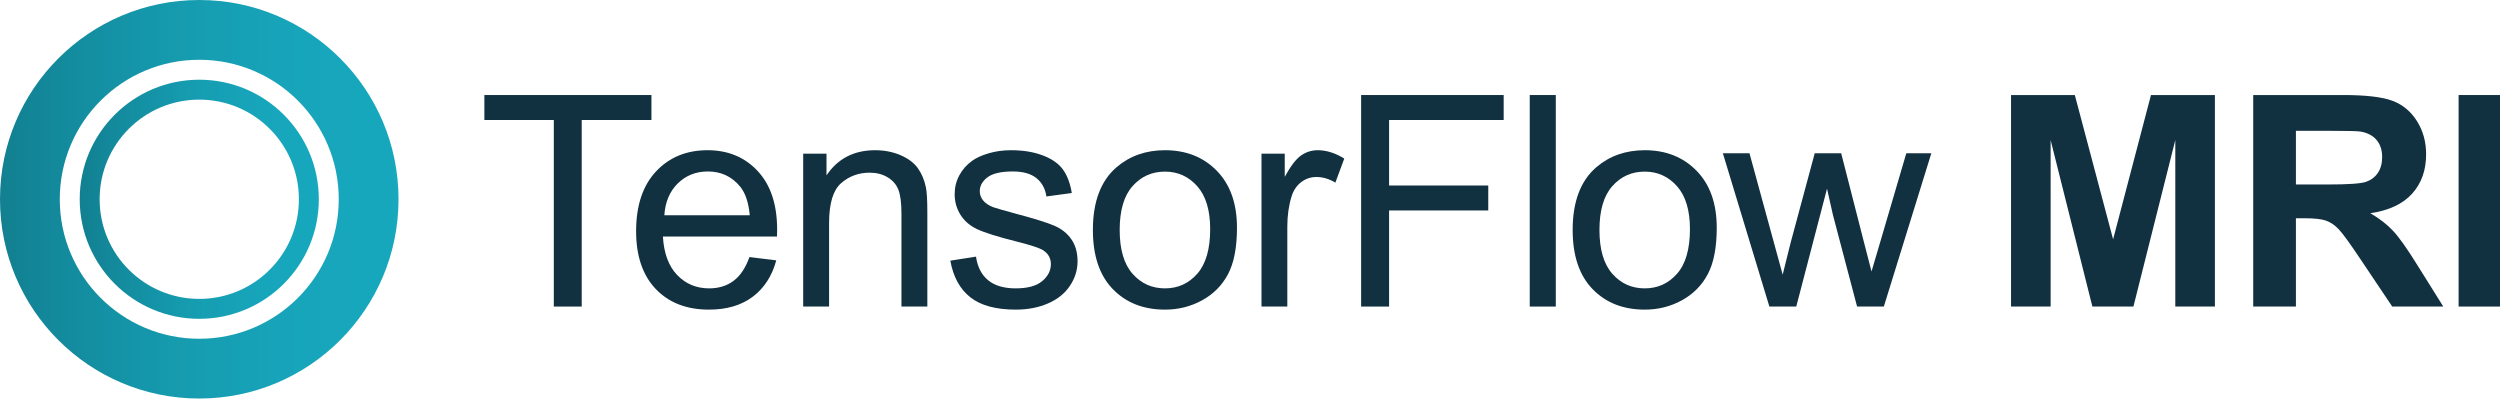 <svg width="1631" height="260" xmlns="http://www.w3.org/2000/svg" xmlns:xlink="http://www.w3.org/1999/xlink" overflow="hidden"><defs><clipPath id="clip0"><rect x="381" y="718" width="1631" height="260"/></clipPath><linearGradient x1="381" y1="848" x2="641" y2="848" gradientUnits="userSpaceOnUse" spreadMethod="reflect" id="fill1"><stop offset="0" stop-color="#128091"/><stop offset="0.023" stop-color="#128192"/><stop offset="0.045" stop-color="#128394"/><stop offset="0.068" stop-color="#128496"/><stop offset="0.091" stop-color="#128698"/><stop offset="0.114" stop-color="#13889A"/><stop offset="0.136" stop-color="#13899B"/><stop offset="0.159" stop-color="#138B9D"/><stop offset="0.182" stop-color="#138C9F"/><stop offset="0.205" stop-color="#148DA0"/><stop offset="0.227" stop-color="#148FA2"/><stop offset="0.25" stop-color="#1490A3"/><stop offset="0.273" stop-color="#1491A5"/><stop offset="0.295" stop-color="#1493A6"/><stop offset="0.318" stop-color="#1594A8"/><stop offset="0.341" stop-color="#1595A9"/><stop offset="0.364" stop-color="#1596AA"/><stop offset="0.386" stop-color="#1597AB"/><stop offset="0.409" stop-color="#1599AD"/><stop offset="0.432" stop-color="#159AAE"/><stop offset="0.455" stop-color="#169BAF"/><stop offset="0.477" stop-color="#169CB0"/><stop offset="0.5" stop-color="#169DB1"/><stop offset="0.523" stop-color="#169EB2"/><stop offset="0.545" stop-color="#169EB3"/><stop offset="0.568" stop-color="#169FB4"/><stop offset="0.591" stop-color="#16A0B5"/><stop offset="0.614" stop-color="#16A1B6"/><stop offset="0.636" stop-color="#17A1B7"/><stop offset="0.659" stop-color="#17A2B8"/><stop offset="0.682" stop-color="#17A3B8"/><stop offset="0.705" stop-color="#17A3B9"/><stop offset="0.727" stop-color="#17A4BA"/><stop offset="0.75" stop-color="#17A5BA"/><stop offset="0.773" stop-color="#17A5BB"/><stop offset="0.795" stop-color="#17A5BB"/><stop offset="0.818" stop-color="#17A6BC"/><stop offset="0.841" stop-color="#17A6BC"/><stop offset="0.864" stop-color="#17A7BC"/><stop offset="0.886" stop-color="#17A7BD"/><stop offset="0.909" stop-color="#17A7BD"/><stop offset="0.932" stop-color="#17A7BD"/><stop offset="0.955" stop-color="#17A7BD"/><stop offset="0.977" stop-color="#17A7BD"/><stop offset="1" stop-color="#18A8BE"/></linearGradient><linearGradient x1="433" y1="848" x2="589" y2="848" gradientUnits="userSpaceOnUse" spreadMethod="reflect" id="fill2"><stop offset="0" stop-color="#128091"/><stop offset="0.023" stop-color="#128192"/><stop offset="0.045" stop-color="#128394"/><stop offset="0.068" stop-color="#128496"/><stop offset="0.091" stop-color="#128698"/><stop offset="0.114" stop-color="#13889A"/><stop offset="0.136" stop-color="#13899B"/><stop offset="0.159" stop-color="#138B9D"/><stop offset="0.182" stop-color="#138C9F"/><stop offset="0.205" stop-color="#148DA0"/><stop offset="0.227" stop-color="#148FA2"/><stop offset="0.25" stop-color="#1490A3"/><stop offset="0.273" stop-color="#1491A5"/><stop offset="0.295" stop-color="#1493A6"/><stop offset="0.318" stop-color="#1594A8"/><stop offset="0.341" stop-color="#1595A9"/><stop offset="0.364" stop-color="#1596AA"/><stop offset="0.386" stop-color="#1597AB"/><stop offset="0.409" stop-color="#1599AD"/><stop offset="0.432" stop-color="#159AAE"/><stop offset="0.455" stop-color="#169BAF"/><stop offset="0.477" stop-color="#169CB0"/><stop offset="0.5" stop-color="#169DB1"/><stop offset="0.523" stop-color="#169EB2"/><stop offset="0.545" stop-color="#169EB3"/><stop offset="0.568" stop-color="#169FB4"/><stop offset="0.591" stop-color="#16A0B5"/><stop offset="0.614" stop-color="#16A1B6"/><stop offset="0.636" stop-color="#17A1B7"/><stop offset="0.659" stop-color="#17A2B8"/><stop offset="0.682" stop-color="#17A3B8"/><stop offset="0.705" stop-color="#17A3B9"/><stop offset="0.727" stop-color="#17A4BA"/><stop offset="0.75" stop-color="#17A5BA"/><stop offset="0.773" stop-color="#17A5BB"/><stop offset="0.795" stop-color="#17A5BB"/><stop offset="0.818" stop-color="#17A6BC"/><stop offset="0.841" stop-color="#17A6BC"/><stop offset="0.864" stop-color="#17A7BC"/><stop offset="0.886" stop-color="#17A7BD"/><stop offset="0.909" stop-color="#17A7BD"/><stop offset="0.932" stop-color="#17A7BD"/><stop offset="0.955" stop-color="#17A7BD"/><stop offset="0.977" stop-color="#17A7BD"/><stop offset="1" stop-color="#18A8BE"/></linearGradient></defs><g clip-path="url(#clip0)" transform="translate(-381 -718)"><path d="M511 757C460.742 757 420 797.742 420 848 420 898.258 460.742 939 511 939 561.258 939 602 898.258 602 848 602 797.742 561.258 757 511 757ZM511 718C582.797 718 641 776.203 641 848 641 919.797 582.797 978 511 978 439.203 978 381 919.797 381 848 381 776.203 439.203 718 511 718Z" fill="url(#fill1)" fill-rule="evenodd"/><path d="M511 783C475.102 783 446 812.102 446 848 446 883.898 475.102 913 511 913 546.898 913 576 883.898 576 848 576 812.102 546.898 783 511 783ZM511 770C554.078 770 589 804.922 589 848 589 891.078 554.078 926 511 926 467.922 926 433 891.078 433 848 433 804.922 467.922 770 511 770Z" fill="url(#fill2)" fill-rule="evenodd"/><path d="M697 780 806 780 806 796.285 760.505 796.285 760.505 918 742.307 918 742.307 796.285 697 796.285 697 780Z" fill="#113040" fill-rule="evenodd"/><path d="M1269 780 1362 780 1362 796.285 1287.24 796.285 1287.24 839.022 1351.94 839.022 1351.94 855.307 1287.24 855.307 1287.24 918 1269 918 1269 780Z" fill="#113040" fill-rule="evenodd"/><path d="M1379 780 1396 780 1396 918 1379 918 1379 780Z" fill="#113040" fill-rule="evenodd"/><path d="M1693 780 1734.61 780 1759.59 874.134 1784.3 780 1826 780 1826 918 1800.17 918 1800.17 809.37 1772.84 918 1746.07 918 1718.83 809.37 1718.83 918 1693 918 1693 780Z" fill="#113040" fill-rule="evenodd"/><path d="M1851 780 1909.61 780C1924.35 780 1935.06 781.239 1941.74 783.718 1948.42 786.197 1953.77 790.606 1957.78 796.944 1961.8 803.282 1963.8 810.531 1963.8 818.689 1963.8 829.044 1960.76 837.594 1954.68 844.341 1948.59 851.087 1939.5 855.338 1927.39 857.095 1933.42 860.61 1938.39 864.469 1942.31 868.674 1946.23 872.879 1951.51 880.346 1958.16 891.078L1975 918 1941.69 918 1921.56 887.971C1914.41 877.24 1909.52 870.478 1906.88 867.686 1904.25 864.893 1901.46 862.979 1898.51 861.944 1895.56 860.908 1890.89 860.39 1884.49 860.39L1878.85 860.39 1878.85 918 1851 918 1851 780ZM1878.85 803.345 1878.85 838.363 1899.45 838.363C1912.81 838.363 1921.15 837.798 1924.48 836.668 1927.8 835.539 1930.41 833.593 1932.29 830.832 1934.17 828.071 1935.11 824.619 1935.11 820.477 1935.11 815.833 1933.87 812.084 1931.39 809.228 1928.92 806.373 1925.42 804.569 1920.9 803.816 1918.64 803.502 1911.87 803.345 1900.58 803.345L1878.85 803.345Z" fill="#113040" fill-rule="evenodd"/><path d="M1985 780 2012 780 2012 918 1985 918 1985 780Z" fill="#113040" fill-rule="evenodd"/><path d="M842.611 816C855.955 816 866.856 820.529 875.313 829.586 883.771 838.643 888 851.385 888 867.813 888 868.812 887.969 870.311 887.906 872.31L813.479 872.31C814.106 883.241 817.207 891.611 822.782 897.42 828.358 903.229 835.312 906.133 843.645 906.133 849.847 906.133 855.14 904.509 859.526 901.261 863.911 898.013 867.388 892.829 869.957 885.708L887.436 887.863C884.679 898.044 879.573 905.946 872.118 911.567 864.663 917.189 855.14 920 843.55 920 828.953 920 817.379 915.518 808.827 906.555 800.276 897.591 796 885.021 796 868.843 796 852.103 800.323 839.111 808.968 829.867 817.614 820.622 828.828 816 842.611 816ZM842.799 829.867C835.03 829.867 828.499 832.459 823.205 837.643 817.911 842.828 814.983 849.761 814.419 858.443L870.145 858.443C869.393 850.073 867.263 843.796 863.755 839.611 858.367 833.115 851.381 829.867 842.799 829.867Z" fill="#113040" fill-rule="evenodd"/><path d="M951.929 816C957.936 816 963.458 817.08 968.496 819.241 973.532 821.401 977.302 824.234 979.805 827.74 982.308 831.247 984.06 835.411 985.061 840.232 985.687 843.363 986 848.842 986 856.669L986 918 969.106 918 969.106 857.326C969.106 850.438 968.448 845.288 967.134 841.876 965.82 838.463 963.49 835.74 960.142 833.705 956.794 831.67 952.868 830.652 948.363 830.652 941.167 830.652 934.957 832.938 929.732 837.508 924.507 842.079 921.895 850.751 921.895 863.525L921.895 918 905 918 905 818.254 920.205 818.254 920.205 832.437C927.526 821.479 938.101 816 951.929 816Z" fill="#113040" fill-rule="evenodd"/><path d="M1040.62 816C1048.46 816 1055.34 817.125 1061.27 819.373 1067.2 821.622 1071.58 824.667 1074.4 828.508 1077.22 832.35 1079.17 837.487 1080.24 843.921L1063.67 846.169C1062.92 841.047 1060.74 837.05 1057.13 834.177 1053.53 831.303 1048.43 829.867 1041.84 829.867 1034.06 829.867 1028.51 831.147 1025.18 833.708 1021.86 836.269 1020.2 839.267 1020.2 842.703 1020.2 844.889 1020.89 846.857 1022.27 848.606 1023.65 850.417 1025.81 851.916 1028.76 853.103 1030.45 853.728 1035.44 855.164 1043.72 857.413 1055.71 860.598 1064.07 863.206 1068.8 865.236 1073.54 867.266 1077.26 870.218 1079.95 874.09 1082.65 877.963 1084 882.772 1084 888.519 1084 894.141 1082.35 899.434 1079.06 904.4 1075.77 909.366 1071.01 913.207 1064.8 915.924 1058.59 918.641 1051.57 920 1043.72 920 1030.74 920 1020.84 917.314 1014.03 911.942 1007.23 906.57 1002.88 898.607 1001 888.05L1017.75 885.427C1018.69 892.11 1021.31 897.232 1025.61 900.793 1029.91 904.353 1035.91 906.133 1043.63 906.133 1051.41 906.133 1057.18 904.556 1060.94 901.402 1064.71 898.247 1066.59 894.547 1066.59 890.299 1066.59 886.489 1064.93 883.491 1061.6 881.304 1059.28 879.805 1053.51 877.9 1044.29 875.589 1031.87 872.466 1023.26 869.765 1018.46 867.485 1013.66 865.205 1010.02 862.05 1007.54 858.022 1005.06 853.993 1003.82 849.542 1003.82 844.67 1003.82 840.236 1004.84 836.128 1006.88 832.35 1008.92 828.571 1011.7 825.432 1015.21 822.934 1017.84 820.997 1021.44 819.357 1025.98 818.015 1030.53 816.672 1035.41 816 1040.62 816Z" fill="#113040" fill-rule="evenodd"/><path d="M1141.05 816C1154.84 816 1166.11 820.482 1174.87 829.445 1183.62 838.409 1188 850.792 1188 866.595 1188 879.4 1186.06 889.471 1182.19 896.811 1178.32 904.15 1172.68 909.85 1165.28 913.91 1157.88 917.97 1149.8 920 1141.05 920 1127 920 1115.65 915.534 1106.99 906.602 1098.33 897.669 1094 884.802 1094 868 1094 849.574 1099.16 835.926 1109.49 827.056 1118.12 819.686 1128.64 816 1141.05 816ZM1141.05 829.96C1132.54 829.96 1125.49 833.115 1119.89 839.424 1114.28 845.732 1111.48 855.258 1111.48 868 1111.48 880.742 1114.28 890.283 1119.89 896.623 1125.49 902.963 1132.54 906.133 1141.05 906.133 1149.49 906.133 1156.51 902.948 1162.11 896.577 1167.72 890.205 1170.52 880.492 1170.52 867.438 1170.52 855.133 1167.7 845.81 1162.07 839.47 1156.43 833.13 1149.42 829.96 1141.05 829.96Z" fill="#113040" fill-rule="evenodd"/><path d="M1240.69 816C1246.36 816 1252.14 817.816 1258 821.448L1252.2 837.133C1248.08 834.691 1243.96 833.47 1239.84 833.47 1236.16 833.47 1232.86 834.581 1229.92 836.804 1226.99 839.027 1224.9 842.111 1223.65 846.055 1221.78 852.067 1220.85 858.641 1220.85 865.779L1220.85 918 1204 918 1204 818.254 1219.16 818.254 1219.16 833.376C1223.03 826.3 1226.6 821.635 1229.88 819.381 1233.15 817.127 1236.76 816 1240.69 816Z" fill="#113040" fill-rule="evenodd"/><path d="M1454.05 816C1467.84 816 1479.11 820.482 1487.87 829.445 1496.62 838.409 1501 850.792 1501 866.595 1501 879.4 1499.06 889.471 1495.19 896.811 1491.32 904.15 1485.68 909.85 1478.28 913.91 1470.88 917.97 1462.8 920 1454.05 920 1440 920 1428.65 915.534 1419.99 906.602 1411.33 897.669 1407 884.802 1407 868 1407 849.574 1412.16 835.926 1422.49 827.056 1431.12 819.686 1441.64 816 1454.05 816ZM1454.05 829.96C1445.54 829.96 1438.49 833.115 1432.89 839.424 1427.28 845.732 1424.48 855.258 1424.48 868 1424.48 880.742 1427.28 890.283 1432.89 896.623 1438.49 902.963 1445.54 906.133 1454.05 906.133 1462.49 906.133 1469.51 902.948 1475.11 896.577 1480.72 890.205 1483.52 880.492 1483.52 867.438 1483.52 855.133 1480.7 845.81 1475.07 839.47 1469.43 833.13 1462.42 829.96 1454.05 829.96Z" fill="#113040" fill-rule="evenodd"/><path d="M1505 818 1522.36 818 1538.14 875.721 1544.02 897.19C1544.27 896.123 1545.98 889.249 1549.15 876.569L1564.93 818 1582.19 818 1597.04 876.004 1601.98 895.119 1607.68 875.816 1624.67 818 1641 818 1610.01 918 1592.56 918 1576.78 858.113 1572.95 841.07 1552.88 918 1535.34 918 1505 818Z" fill="#113040" fill-rule="evenodd"/></g></svg>
